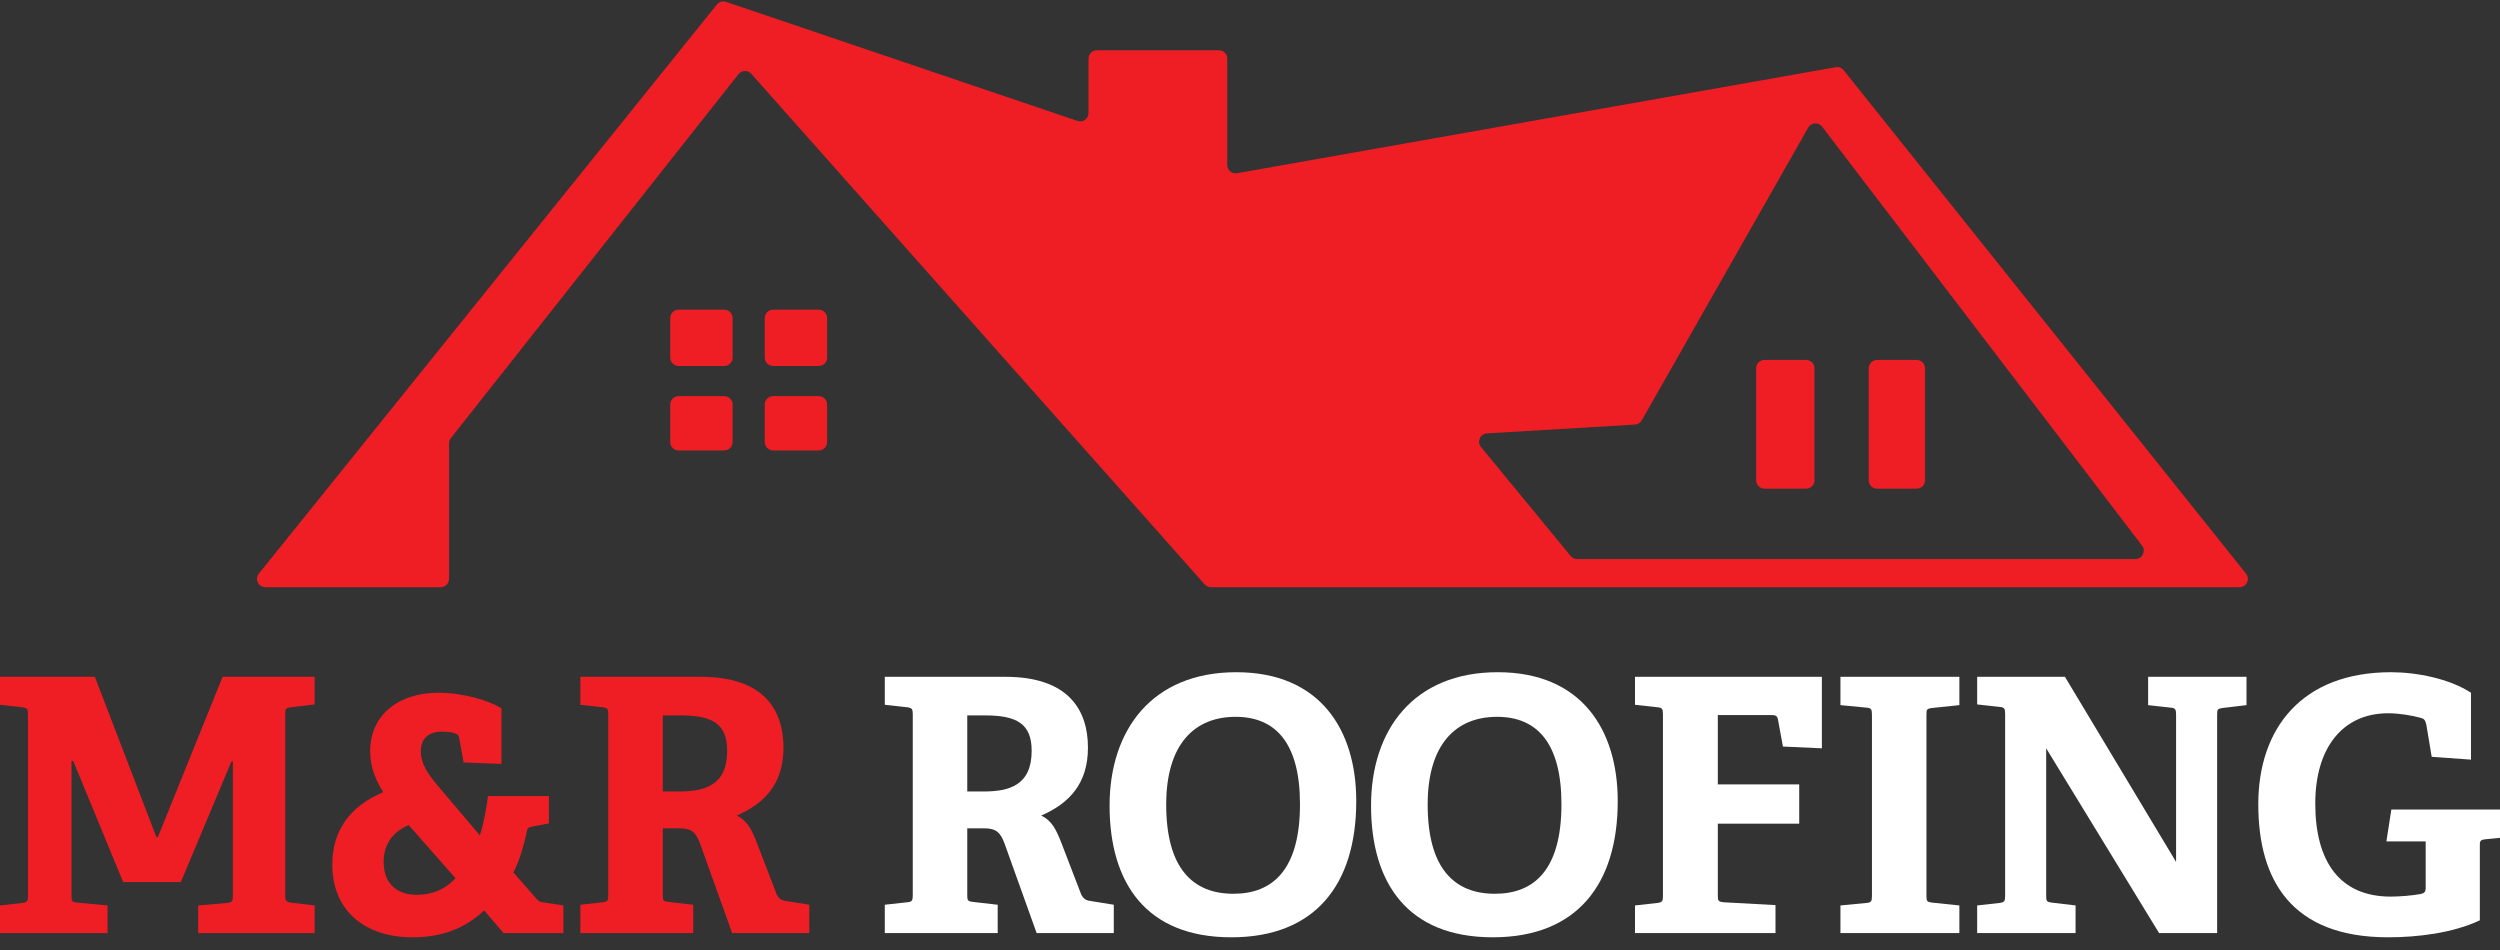 <svg width="150" height="57" viewBox="0 0 150 57" fill="none" xmlns="http://www.w3.org/2000/svg">
<rect x="0" y="0" width="150" height="57" fill="#333333" stroke="none"/>
<path d="M40.715 21.959C40.439 21.959 40.215 21.735 40.215 21.459V19.081C40.215 18.805 40.439 18.581 40.715 18.581H43.456C43.732 18.581 43.956 18.805 43.956 19.081V21.459C43.956 21.735 43.732 21.959 43.456 21.959H40.715Z" fill="#EF1E24"/>
<path d="M46.386 18.581C46.11 18.581 45.886 18.805 45.886 19.081V21.459C45.886 21.735 46.11 21.959 46.386 21.959H49.126C49.402 21.959 49.626 21.735 49.626 21.459V19.081C49.626 18.805 49.402 18.581 49.126 18.581H46.386Z" fill="#EF1E24"/>
<path d="M46.386 23.769C46.11 23.769 45.886 23.993 45.886 24.269V26.526C45.886 26.803 46.11 27.026 46.386 27.026H49.126C49.402 27.026 49.626 26.803 49.626 26.526V24.269C49.626 23.993 49.402 23.769 49.126 23.769H46.386Z" fill="#EF1E24"/>
<path d="M40.715 23.769C40.439 23.769 40.215 23.993 40.215 24.269V26.526C40.215 26.803 40.439 27.026 40.715 27.026H43.456C43.732 27.026 43.956 26.803 43.956 26.526V24.269C43.956 23.993 43.732 23.769 43.456 23.769H40.715Z" fill="#EF1E24"/>
<path fill-rule="evenodd" clip-rule="evenodd" d="M15.922 35.231C15.502 35.231 15.269 34.745 15.533 34.417L43.013 0.272C43.144 0.109 43.364 0.045 43.562 0.112L64.651 7.257C64.975 7.367 65.311 7.126 65.311 6.783V3.516C65.311 3.24 65.535 3.016 65.811 3.016H73.136C73.412 3.016 73.636 3.24 73.636 3.516V9.901C73.636 10.212 73.917 10.447 74.224 10.393L110.143 4.033C110.324 4.001 110.507 4.071 110.621 4.214L134.762 34.419C135.024 34.746 134.79 35.231 134.371 35.231H72.654C72.512 35.231 72.376 35.17 72.281 35.063L45.076 4.428C44.869 4.195 44.502 4.206 44.309 4.45L27.051 26.287C26.981 26.375 26.943 26.484 26.943 26.597V34.731C26.943 35.007 26.719 35.231 26.443 35.231H15.922ZM98.1 25.474C98.268 25.464 98.421 25.369 98.504 25.222L108.494 7.655C108.671 7.343 109.108 7.314 109.326 7.598L128.523 32.738C128.775 33.067 128.54 33.542 128.126 33.542H94.625C94.475 33.542 94.334 33.475 94.239 33.359L88.859 26.82C88.6 26.504 88.808 26.027 89.216 26.003L98.1 25.474Z" fill="#EF1E24"/>
<path d="M105.368 22.097C105.368 21.821 105.592 21.597 105.868 21.597H108.367C108.643 21.597 108.867 21.821 108.867 22.097V28.819C108.867 29.095 108.643 29.319 108.367 29.319H105.868C105.592 29.319 105.368 29.095 105.368 28.819V22.097Z" fill="#EF1E24"/>
<path d="M112.625 21.597C112.349 21.597 112.125 21.821 112.125 22.097V28.819C112.125 29.095 112.349 29.319 112.625 29.319H115.003C115.279 29.319 115.503 29.095 115.503 28.819V22.097C115.503 21.821 115.279 21.597 115.003 21.597H112.625Z" fill="#EF1E24"/>
<path d="M18.878 55.983H11.892V54.327L13.633 54.178C13.93 54.136 13.973 54.051 13.973 53.754V45.684H13.888L10.851 52.925H7.39L4.396 45.663H4.289V53.732C4.289 54.072 4.311 54.115 4.629 54.157L6.455 54.327V55.983H0V54.327L1.338 54.178C1.635 54.136 1.678 54.072 1.678 53.754V42.86C1.678 42.542 1.635 42.478 1.338 42.435L0 42.287V40.609H5.691L9.386 50.229H9.471L13.357 40.609H18.878V42.266L17.455 42.435C17.137 42.478 17.116 42.52 17.116 42.839V53.754C17.116 54.03 17.179 54.115 17.455 54.157L18.878 54.327V55.983Z" fill="#EF1E24"/>
<path d="M33.804 55.983H30.216L29.048 54.624C27.922 55.686 26.542 56.238 24.758 56.238C21.913 56.238 19.938 54.667 19.938 51.864C19.938 49.889 20.957 48.381 22.996 47.532C22.592 46.895 22.21 46.088 22.21 45.069C22.21 42.881 23.93 41.565 26.308 41.565C27.837 41.565 29.387 42.053 30.088 42.499V45.833L27.816 45.748L27.561 44.325C27.519 44.113 27.455 44.049 27.264 43.986C27.052 43.922 26.776 43.901 26.5 43.901C25.65 43.901 25.247 44.389 25.247 45.069C25.247 45.791 25.608 46.385 26.415 47.319L28.793 50.123C29.048 49.337 29.196 48.402 29.281 47.765H32.934V49.401L31.957 49.592C31.702 49.634 31.638 49.676 31.596 49.953C31.426 50.76 31.171 51.609 30.81 52.352L32.148 53.881C32.254 54.008 32.36 54.115 32.551 54.136L33.804 54.327V55.983ZM27.328 52.692L24.525 49.507C23.612 49.889 23.017 50.611 23.017 51.715C23.017 52.756 23.569 53.69 25.013 53.69C25.841 53.69 26.669 53.414 27.328 52.692Z" fill="#EF1E24"/>
<path d="M48.558 55.983H43.929L42.018 50.653C41.763 49.931 41.487 49.698 40.765 49.698H39.767V53.69C39.767 54.03 39.788 54.072 40.106 54.115L41.593 54.285V55.983H34.819V54.285L36.157 54.136C36.454 54.115 36.496 54.03 36.496 53.711V42.86C36.496 42.542 36.454 42.478 36.157 42.435L34.819 42.287V40.609H42.06C45.882 40.609 47.008 42.648 47.008 44.856C47.008 47.043 45.861 48.211 44.205 48.933C44.821 49.231 45.097 49.74 45.436 50.632L46.604 53.669C46.774 53.987 46.923 54.03 47.241 54.072L48.558 54.285V55.983ZM39.767 47.489H40.743C42.272 47.489 43.631 47.128 43.631 45.047C43.631 43.412 42.718 42.924 40.828 42.924H39.767V47.489Z" fill="#EF1E24"/>
<path d="M66.827 55.983H62.198L60.287 50.653C60.032 49.931 59.756 49.698 59.034 49.698H58.036V53.69C58.036 54.03 58.057 54.072 58.375 54.115L59.862 54.285V55.983H53.088V54.285L54.426 54.136C54.723 54.115 54.766 54.03 54.766 53.711V42.86C54.766 42.541 54.723 42.478 54.426 42.435L53.088 42.287V40.609H60.329C64.151 40.609 65.277 42.648 65.277 44.856C65.277 47.043 64.13 48.211 62.474 48.933C63.09 49.231 63.366 49.74 63.705 50.632L64.873 53.669C65.043 53.987 65.192 54.03 65.51 54.072L66.827 54.285V55.983ZM58.036 47.489H59.013C60.541 47.489 61.9 47.128 61.9 45.047C61.9 43.412 60.987 42.924 59.097 42.924H58.036V47.489Z" fill="white"/>
<path d="M73.879 56.238C68.74 56.238 66.575 52.947 66.575 48.339C66.575 43.794 69.123 40.333 74.177 40.333C79.209 40.333 81.375 43.794 81.375 48.063C81.375 53.053 78.933 56.238 73.879 56.238ZM74.007 53.626C76.385 53.626 77.999 52.161 77.999 48.254C77.999 44.58 76.534 43.009 74.134 43.009C71.692 43.009 69.972 44.623 69.972 48.275C69.972 52.097 71.565 53.626 74.007 53.626Z" fill="white"/>
<path d="M89.568 56.238C84.429 56.238 82.263 52.947 82.263 48.339C82.263 43.794 84.811 40.333 89.865 40.333C94.898 40.333 97.064 43.794 97.064 48.063C97.064 53.053 94.621 56.238 89.568 56.238ZM89.695 53.626C92.073 53.626 93.687 52.161 93.687 48.254C93.687 44.58 92.222 43.009 89.822 43.009C87.38 43.009 85.66 44.623 85.66 48.275C85.66 52.097 87.253 53.626 89.695 53.626Z" fill="white"/>
<path d="M106.53 55.983H98.1V54.327L99.437 54.178C99.735 54.136 99.777 54.072 99.777 53.754V42.86C99.777 42.541 99.735 42.457 99.437 42.435L98.1 42.287V40.609H109.312V44.899L106.976 44.792L106.679 43.179C106.636 42.966 106.551 42.903 106.318 42.903H103.069V47.065H107.953V49.422H103.069V53.711C103.069 54.051 103.09 54.093 103.408 54.136L106.53 54.306V55.983Z" fill="white"/>
<path d="M117.562 55.983H110.427V54.327L111.978 54.178C112.275 54.157 112.317 54.072 112.317 53.754V42.881C112.317 42.563 112.275 42.478 111.978 42.457L110.427 42.308V40.609H117.562V42.308L115.927 42.478C115.609 42.52 115.587 42.563 115.587 42.881V53.732C115.587 54.072 115.609 54.115 115.927 54.157L117.562 54.327V55.983Z" fill="white"/>
<path d="M133.028 55.983H129.545L122.771 44.899V53.732C122.771 54.072 122.792 54.115 123.111 54.157L124.534 54.327V55.983H118.63V54.327L119.968 54.178C120.266 54.136 120.308 54.072 120.308 53.754V42.839C120.308 42.52 120.266 42.435 119.968 42.414L118.63 42.266V40.609H123.897L130.565 51.715V42.881C130.565 42.563 130.522 42.478 130.225 42.457L128.887 42.308V40.609H134.79V42.308L133.368 42.478C133.049 42.52 133.028 42.563 133.028 42.881V55.983Z" fill="white"/>
<path d="M150 50.271L149.13 50.356C148.875 50.377 148.79 50.441 148.79 50.653V55.219C147.176 55.983 145.052 56.238 143.29 56.238C137.493 56.238 135.497 52.819 135.497 48.254C135.497 43.709 138.109 40.333 143.46 40.333C144.989 40.333 146.964 40.715 148.259 41.565V45.578L145.902 45.408L145.583 43.497C145.52 43.2 145.435 43.115 145.244 43.072C144.713 42.924 143.948 42.796 143.29 42.796C140.551 42.796 138.916 44.877 138.916 48.211C138.916 51.715 140.402 53.796 143.439 53.796C144.012 53.796 144.713 53.732 145.201 53.648C145.435 53.605 145.541 53.541 145.541 53.265V50.483H143.184L143.481 48.572H150V50.271Z" fill="white"/>
</svg>
